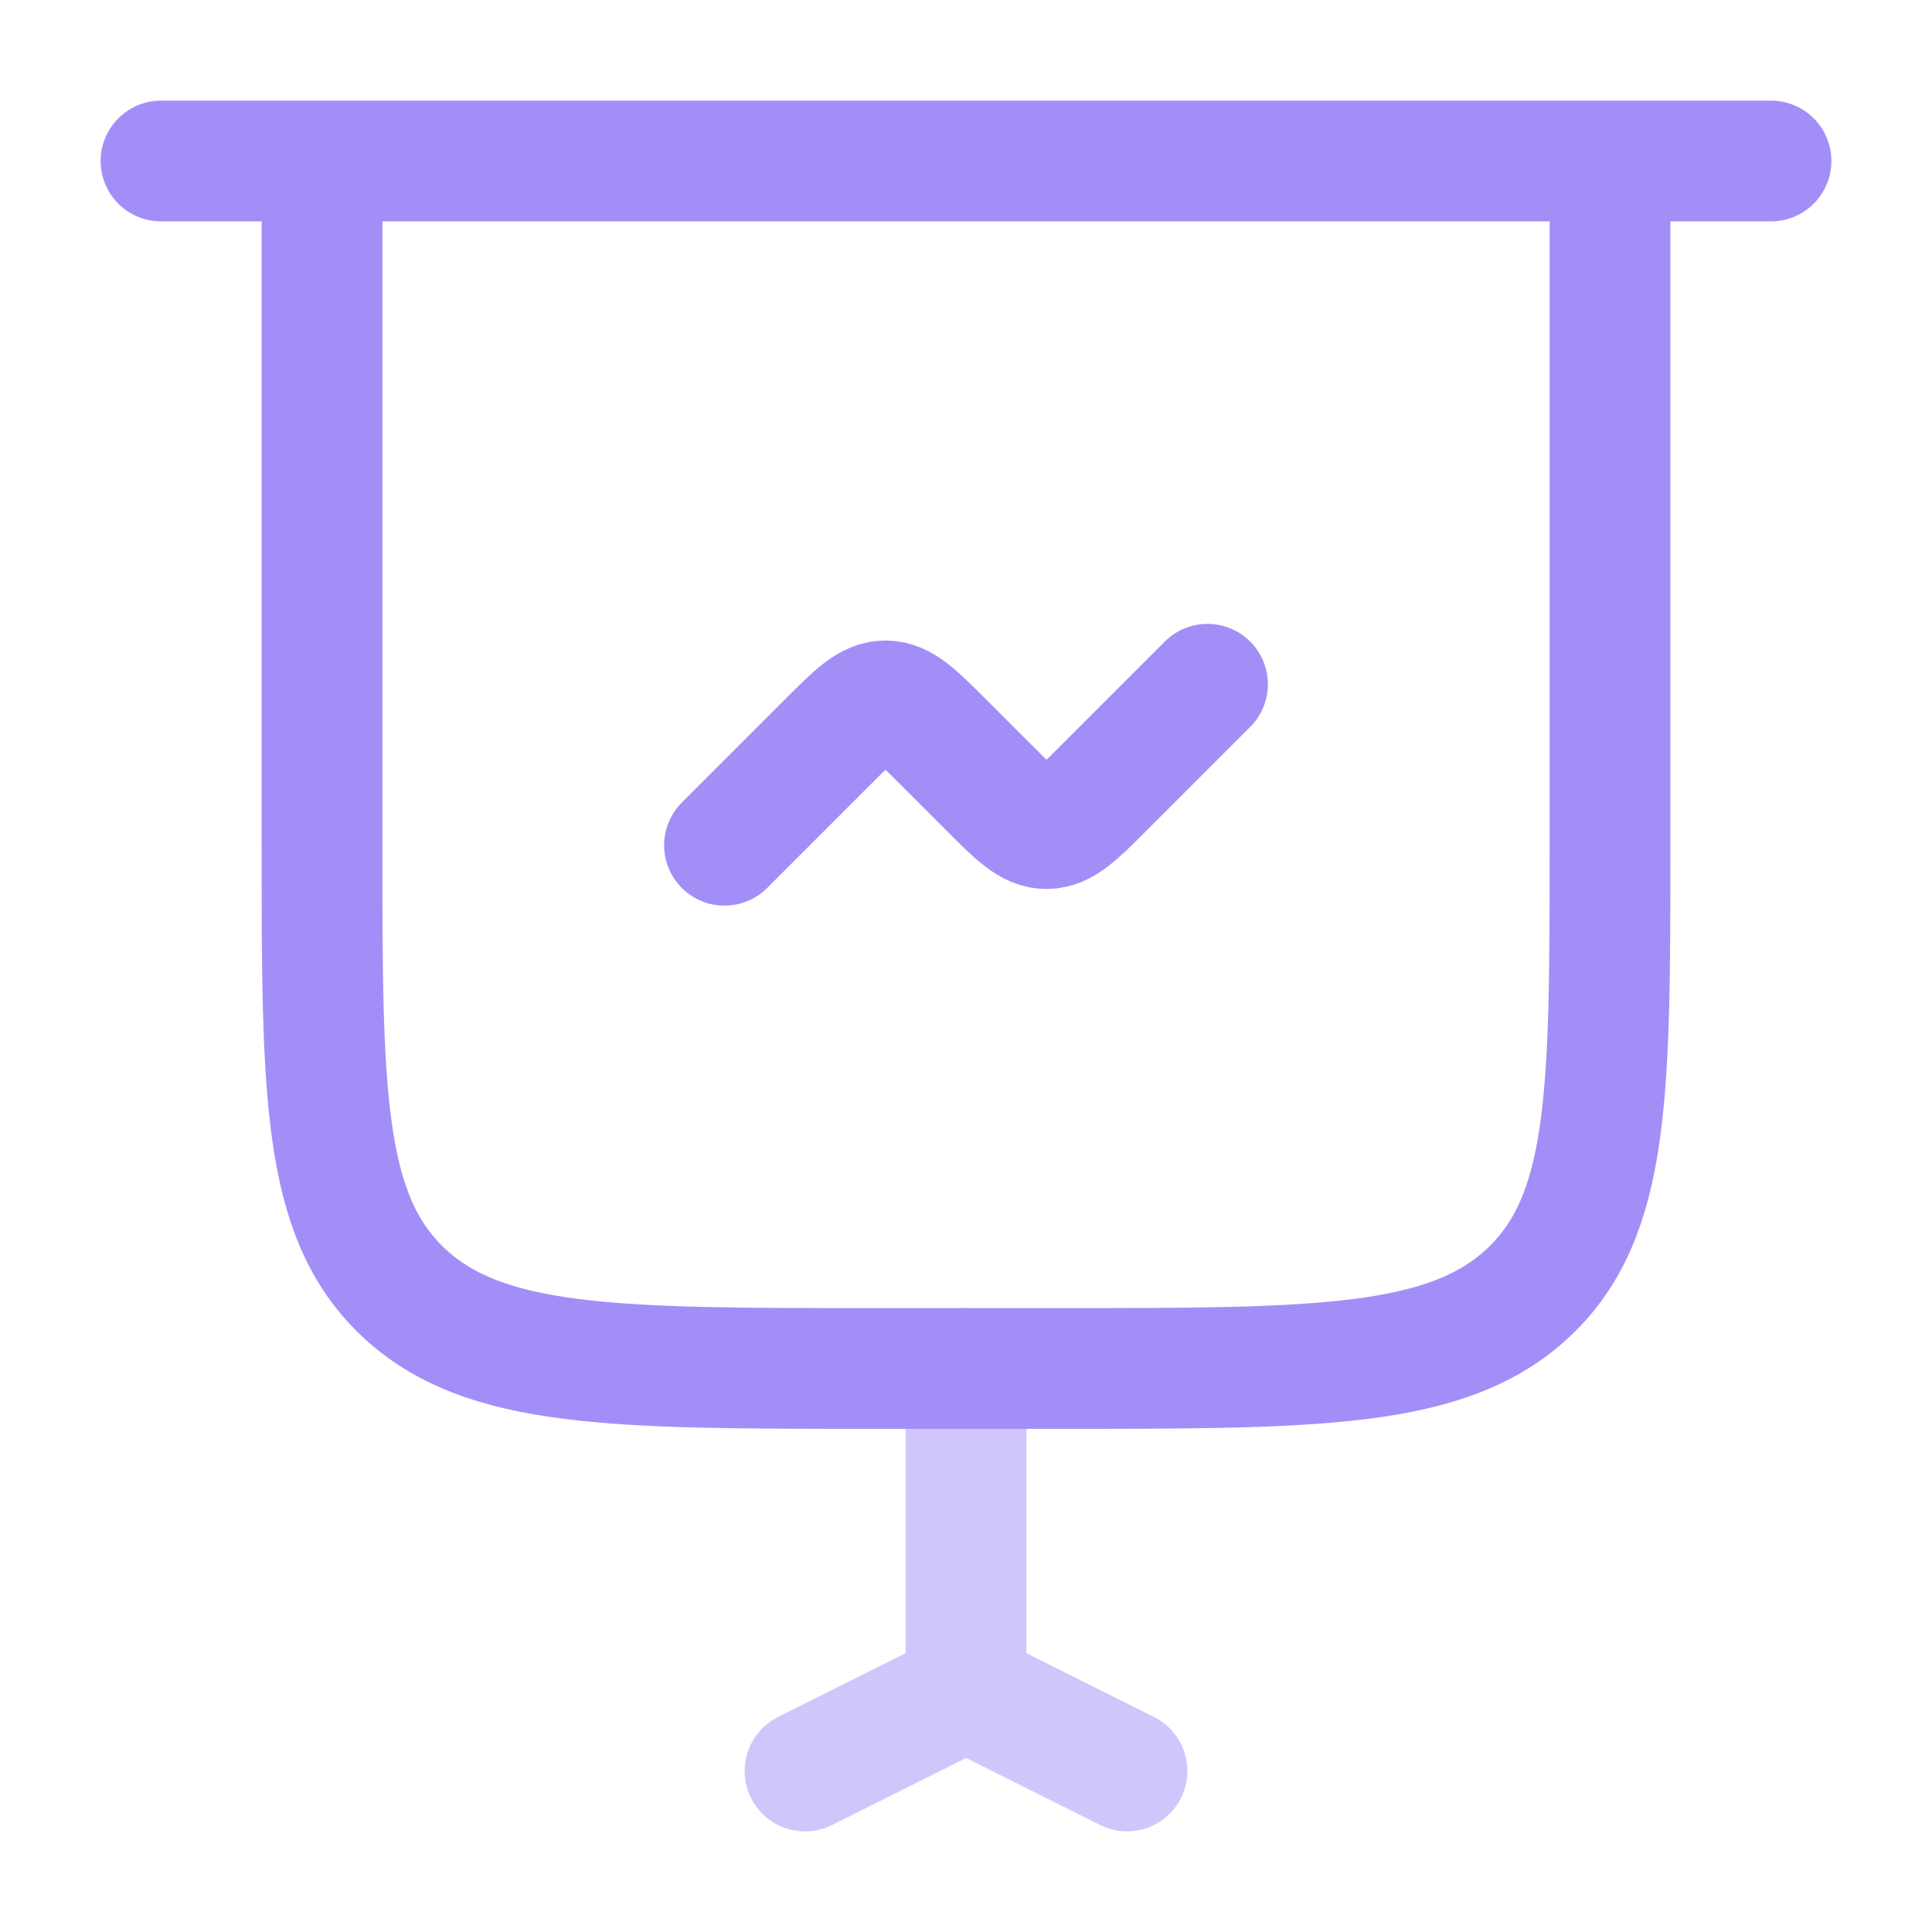 <svg width="80" height="80" viewBox="0 0 80 80" fill="none" xmlns="http://www.w3.org/2000/svg">
<g id="solar:presentation-graph-line-duotone">
<g id="Group">
<path id="Vector" d="M6.667 6.667H73.334M30 35L34.31 30.69C35.42 29.58 35.977 29.023 36.667 29.023C37.357 29.023 37.914 29.58 39.024 30.69L40.977 32.643C42.087 33.753 42.644 34.31 43.334 34.31C44.024 34.31 44.58 33.753 45.69 32.643L50 28.333" stroke="#A38EF8" stroke-width="5" stroke-linecap="round"/>
<path id="Vector_2" opacity="0.5" d="M40.001 70V56.666M40.001 70L33.334 73.333M40.001 70L46.667 73.333" stroke="#A38EF8" stroke-width="5" stroke-linecap="round"/>
<path id="Vector_3" d="M66.667 6.667V35C66.667 45.213 66.667 50.32 63.321 53.493C59.974 56.666 54.587 56.666 43.811 56.666H36.191C25.417 56.666 20.027 56.666 16.681 53.493C13.334 50.32 13.334 45.213 13.334 35V6.667" stroke="#A38EF8" stroke-width="5"/>
</g>
</g>
</svg>
